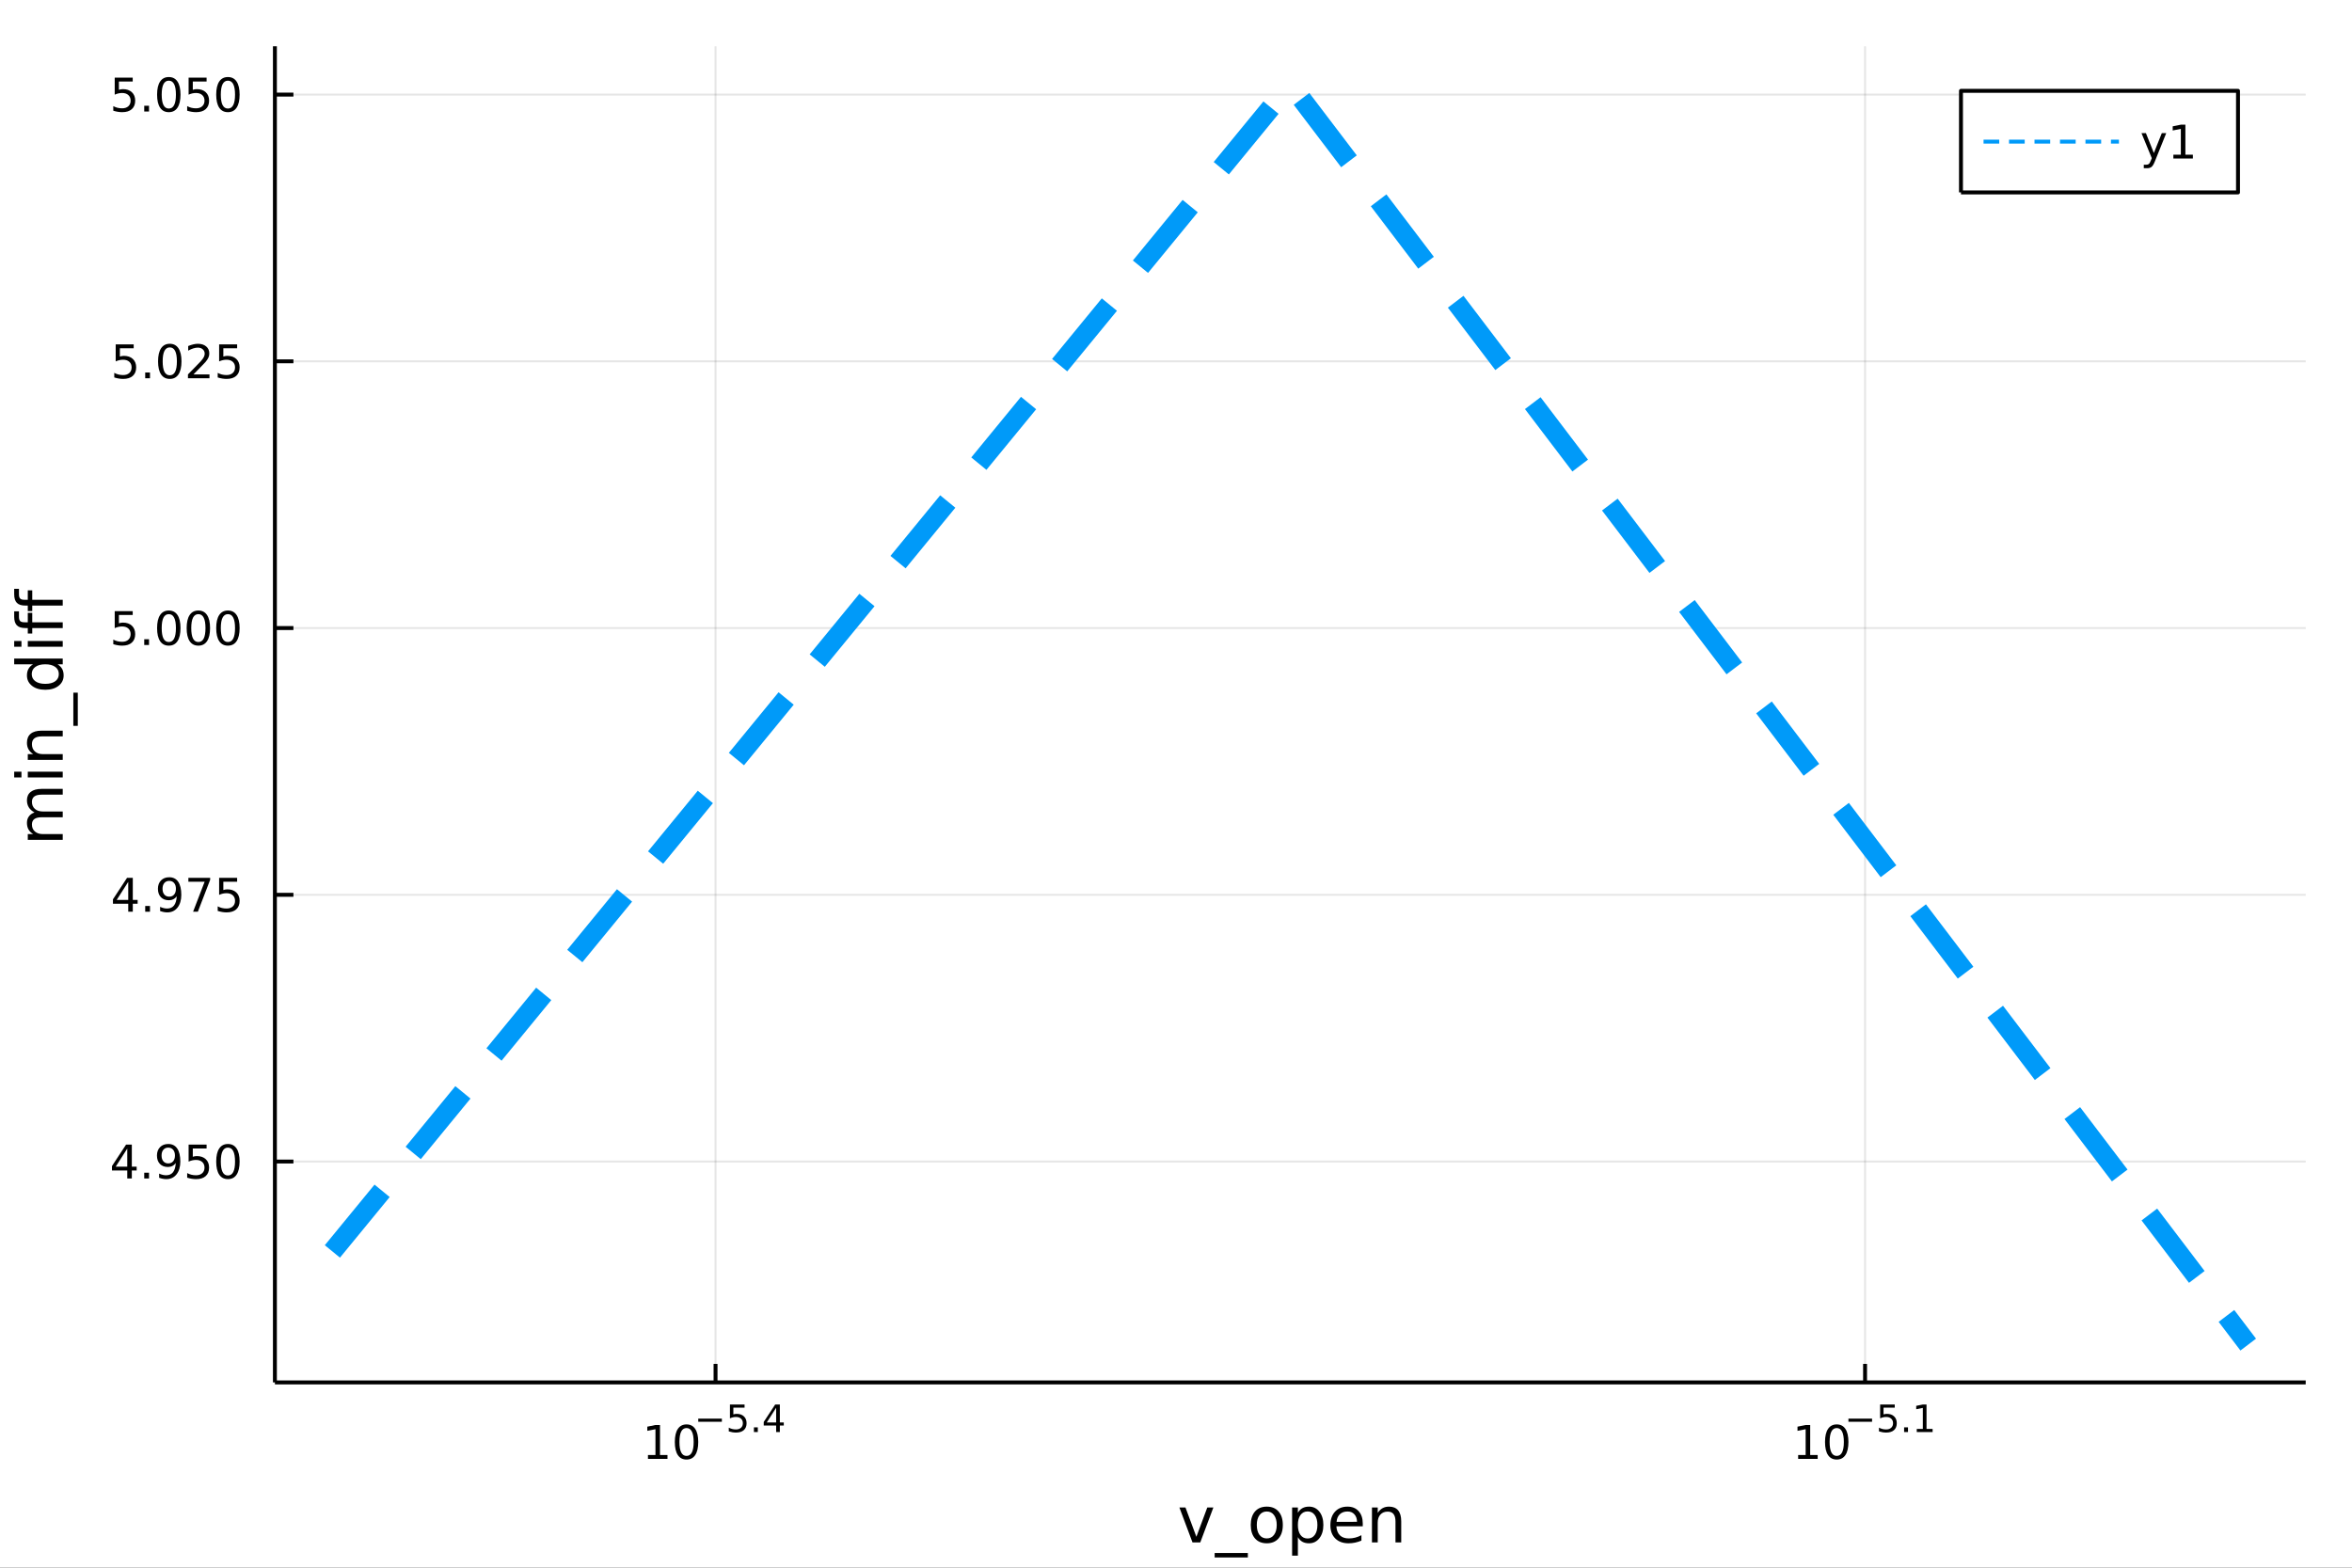 <?xml version="1.0" encoding="utf-8"?>
<svg xmlns="http://www.w3.org/2000/svg" xmlns:xlink="http://www.w3.org/1999/xlink" width="600" height="400" viewBox="0 0 2400 1600">
<rect x="0" y="0" width="2400" height="1600" fill="#333333" stroke="none"/>
<defs>
  <clipPath id="clip820">
    <rect x="0" y="0" width="2400" height="1600"/>
  </clipPath>
</defs>
<path clip-path="url(#clip820)" d="
M0 1600 L2400 1600 L2400 0 L0 0  Z
  " fill="#ffffff" fill-rule="evenodd" fill-opacity="1"/>
<defs>
  <clipPath id="clip821">
    <rect x="480" y="0" width="1681" height="1600"/>
  </clipPath>
</defs>
<path clip-path="url(#clip820)" d="
M280.514 1410.9 L2352.76 1410.9 L2352.76 47.244 L280.514 47.244  Z
  " fill="#ffffff" fill-rule="evenodd" fill-opacity="1"/>
<defs>
  <clipPath id="clip822">
    <rect x="280" y="47" width="2073" height="1365"/>
  </clipPath>
</defs>
<polyline clip-path="url(#clip822)" style="stroke:#000000; stroke-linecap:butt; stroke-linejoin:round; stroke-width:2; stroke-opacity:0.1; fill:none" points="
  730.151,1410.9 730.151,47.244 
  "/>
<polyline clip-path="url(#clip822)" style="stroke:#000000; stroke-linecap:butt; stroke-linejoin:round; stroke-width:2; stroke-opacity:0.1; fill:none" points="
  1903.12,1410.9 1903.12,47.244 
  "/>
<polyline clip-path="url(#clip820)" style="stroke:#000000; stroke-linecap:butt; stroke-linejoin:round; stroke-width:4; stroke-opacity:1; fill:none" points="
  280.514,1410.9 2352.76,1410.9 
  "/>
<polyline clip-path="url(#clip820)" style="stroke:#000000; stroke-linecap:butt; stroke-linejoin:round; stroke-width:4; stroke-opacity:1; fill:none" points="
  730.151,1410.9 730.151,1392 
  "/>
<polyline clip-path="url(#clip820)" style="stroke:#000000; stroke-linecap:butt; stroke-linejoin:round; stroke-width:4; stroke-opacity:1; fill:none" points="
  1903.12,1410.9 1903.12,1392 
  "/>
<path clip-path="url(#clip820)" d="M661.196 1485.02 L668.835 1485.02 L668.835 1458.66 L660.524 1460.32 L660.524 1456.06 L668.788 1454.4 L673.464 1454.4 L673.464 1485.02 L681.103 1485.02 L681.103 1488.96 L661.196 1488.96 L661.196 1485.02 Z" fill="#000000" fill-rule="evenodd" fill-opacity="1" /><path clip-path="url(#clip820)" d="M700.547 1457.48 Q696.936 1457.48 695.108 1461.04 Q693.302 1464.58 693.302 1471.71 Q693.302 1478.82 695.108 1482.38 Q696.936 1485.92 700.547 1485.92 Q704.182 1485.92 705.987 1482.38 Q707.816 1478.82 707.816 1471.71 Q707.816 1464.58 705.987 1461.04 Q704.182 1457.48 700.547 1457.48 M700.547 1453.77 Q706.357 1453.77 709.413 1458.38 Q712.492 1462.96 712.492 1471.71 Q712.492 1480.44 709.413 1485.04 Q706.357 1489.63 700.547 1489.63 Q694.737 1489.63 691.658 1485.04 Q688.603 1480.44 688.603 1471.71 Q688.603 1462.96 691.658 1458.38 Q694.737 1453.77 700.547 1453.77 Z" fill="#000000" fill-rule="evenodd" fill-opacity="1" /><path clip-path="url(#clip820)" d="M712.492 1447.87 L736.603 1447.87 L736.603 1451.07 L712.492 1451.07 L712.492 1447.87 Z" fill="#000000" fill-rule="evenodd" fill-opacity="1" /><path clip-path="url(#clip820)" d="M744.841 1433.47 L759.756 1433.47 L759.756 1436.66 L748.32 1436.66 L748.32 1443.55 Q749.148 1443.27 749.976 1443.13 Q750.803 1442.98 751.631 1442.98 Q756.333 1442.98 759.079 1445.56 Q761.824 1448.14 761.824 1452.54 Q761.824 1457.07 759.003 1459.59 Q756.182 1462.09 751.048 1462.09 Q749.28 1462.09 747.437 1461.79 Q745.612 1461.49 743.656 1460.89 L743.656 1457.07 Q745.349 1457.99 747.154 1458.44 Q748.96 1458.89 750.972 1458.89 Q754.226 1458.89 756.126 1457.18 Q758.025 1455.47 758.025 1452.54 Q758.025 1449.6 756.126 1447.89 Q754.226 1446.18 750.972 1446.18 Q749.449 1446.18 747.926 1446.52 Q746.421 1446.86 744.841 1447.57 L744.841 1433.47 Z" fill="#000000" fill-rule="evenodd" fill-opacity="1" /><path clip-path="url(#clip820)" d="M769.31 1456.77 L773.278 1456.77 L773.278 1461.55 L769.31 1461.55 L769.31 1456.77 Z" fill="#000000" fill-rule="evenodd" fill-opacity="1" /><path clip-path="url(#clip820)" d="M791.992 1436.78 L782.4 1451.77 L791.992 1451.77 L791.992 1436.78 M790.995 1433.47 L795.772 1433.47 L795.772 1451.77 L799.779 1451.77 L799.779 1454.93 L795.772 1454.93 L795.772 1461.55 L791.992 1461.55 L791.992 1454.93 L779.316 1454.93 L779.316 1451.26 L790.995 1433.47 Z" fill="#000000" fill-rule="evenodd" fill-opacity="1" /><path clip-path="url(#clip820)" d="M1834.86 1485.02 L1842.5 1485.02 L1842.5 1458.66 L1834.19 1460.32 L1834.19 1456.06 L1842.45 1454.4 L1847.13 1454.4 L1847.13 1485.02 L1854.77 1485.02 L1854.77 1488.96 L1834.86 1488.96 L1834.86 1485.02 Z" fill="#000000" fill-rule="evenodd" fill-opacity="1" /><path clip-path="url(#clip820)" d="M1874.21 1457.48 Q1870.6 1457.48 1868.77 1461.04 Q1866.96 1464.58 1866.96 1471.71 Q1866.96 1478.82 1868.77 1482.38 Q1870.6 1485.92 1874.21 1485.92 Q1877.84 1485.92 1879.65 1482.38 Q1881.48 1478.82 1881.48 1471.71 Q1881.48 1464.58 1879.65 1461.04 Q1877.84 1457.48 1874.21 1457.48 M1874.21 1453.77 Q1880.02 1453.77 1883.08 1458.38 Q1886.15 1462.96 1886.15 1471.71 Q1886.15 1480.44 1883.08 1485.04 Q1880.02 1489.63 1874.21 1489.63 Q1868.4 1489.63 1865.32 1485.04 Q1862.27 1480.44 1862.27 1471.71 Q1862.27 1462.96 1865.32 1458.38 Q1868.4 1453.77 1874.21 1453.77 Z" fill="#000000" fill-rule="evenodd" fill-opacity="1" /><path clip-path="url(#clip820)" d="M1886.15 1447.87 L1910.27 1447.87 L1910.27 1451.07 L1886.15 1451.07 L1886.15 1447.87 Z" fill="#000000" fill-rule="evenodd" fill-opacity="1" /><path clip-path="url(#clip820)" d="M1918.5 1433.47 L1933.42 1433.47 L1933.42 1436.66 L1921.98 1436.66 L1921.98 1443.55 Q1922.81 1443.27 1923.64 1443.13 Q1924.47 1442.98 1925.29 1442.98 Q1930 1442.98 1932.74 1445.56 Q1935.49 1448.14 1935.49 1452.54 Q1935.49 1457.07 1932.67 1459.59 Q1929.85 1462.09 1924.71 1462.09 Q1922.94 1462.09 1921.1 1461.79 Q1919.28 1461.49 1917.32 1460.89 L1917.32 1457.07 Q1919.01 1457.99 1920.82 1458.44 Q1922.62 1458.89 1924.64 1458.89 Q1927.89 1458.89 1929.79 1457.18 Q1931.69 1455.47 1931.69 1452.54 Q1931.69 1449.6 1929.79 1447.89 Q1927.89 1446.18 1924.64 1446.18 Q1923.11 1446.18 1921.59 1446.52 Q1920.08 1446.86 1918.5 1447.57 L1918.5 1433.47 Z" fill="#000000" fill-rule="evenodd" fill-opacity="1" /><path clip-path="url(#clip820)" d="M1942.97 1456.77 L1946.94 1456.77 L1946.94 1461.55 L1942.97 1461.55 L1942.97 1456.77 Z" fill="#000000" fill-rule="evenodd" fill-opacity="1" /><path clip-path="url(#clip820)" d="M1955.88 1458.35 L1962.08 1458.35 L1962.08 1436.93 L1955.33 1438.28 L1955.33 1434.82 L1962.04 1433.47 L1965.84 1433.47 L1965.84 1458.35 L1972.05 1458.35 L1972.05 1461.55 L1955.88 1461.55 L1955.88 1458.35 Z" fill="#000000" fill-rule="evenodd" fill-opacity="1" /><path clip-path="url(#clip820)" d="M1203.45 1538.54 L1209.66 1538.54 L1220.8 1568.46 L1231.94 1538.54 L1238.15 1538.54 L1224.78 1574.19 L1216.82 1574.19 L1203.45 1538.54 Z" fill="#000000" fill-rule="evenodd" fill-opacity="1" /><path clip-path="url(#clip820)" d="M1273.32 1585.01 L1273.32 1589.56 L1239.45 1589.56 L1239.45 1585.01 L1273.32 1585.01 Z" fill="#000000" fill-rule="evenodd" fill-opacity="1" /><path clip-path="url(#clip820)" d="M1292.64 1542.64 Q1287.93 1542.64 1285.19 1546.34 Q1282.45 1550 1282.45 1556.39 Q1282.45 1562.79 1285.16 1566.48 Q1287.89 1570.14 1292.64 1570.14 Q1297.32 1570.14 1300.05 1566.45 Q1302.79 1562.76 1302.79 1556.39 Q1302.79 1550.06 1300.05 1546.37 Q1297.32 1542.64 1292.64 1542.64 M1292.64 1537.68 Q1300.28 1537.68 1304.64 1542.64 Q1309 1547.61 1309 1556.39 Q1309 1565.15 1304.64 1570.14 Q1300.28 1575.11 1292.64 1575.11 Q1284.97 1575.11 1280.61 1570.14 Q1276.28 1565.15 1276.28 1556.39 Q1276.28 1547.61 1280.61 1542.64 Q1284.97 1537.68 1292.64 1537.68 Z" fill="#000000" fill-rule="evenodd" fill-opacity="1" /><path clip-path="url(#clip820)" d="M1324.37 1568.84 L1324.37 1587.74 L1318.48 1587.74 L1318.48 1538.54 L1324.37 1538.54 L1324.37 1543.95 Q1326.22 1540.77 1329.02 1539.24 Q1331.85 1537.68 1335.76 1537.68 Q1342.26 1537.68 1346.3 1542.83 Q1350.37 1547.99 1350.37 1556.39 Q1350.37 1564.8 1346.3 1569.95 Q1342.26 1575.11 1335.76 1575.11 Q1331.85 1575.11 1329.02 1573.58 Q1326.22 1572.02 1324.37 1568.84 M1344.29 1556.39 Q1344.29 1549.93 1341.62 1546.27 Q1338.98 1542.58 1334.33 1542.58 Q1329.68 1542.58 1327.01 1546.27 Q1324.37 1549.93 1324.37 1556.39 Q1324.37 1562.85 1327.01 1566.55 Q1329.68 1570.21 1334.33 1570.21 Q1338.98 1570.21 1341.62 1566.55 Q1344.29 1562.85 1344.29 1556.39 Z" fill="#000000" fill-rule="evenodd" fill-opacity="1" /><path clip-path="url(#clip820)" d="M1390.57 1554.9 L1390.57 1557.76 L1363.65 1557.76 Q1364.03 1563.81 1367.27 1566.99 Q1370.55 1570.14 1376.38 1570.14 Q1379.75 1570.14 1382.9 1569.32 Q1386.08 1568.49 1389.2 1566.83 L1389.2 1572.37 Q1386.05 1573.71 1382.74 1574.41 Q1379.43 1575.11 1376.03 1575.11 Q1367.5 1575.11 1362.5 1570.14 Q1357.53 1565.18 1357.53 1556.71 Q1357.53 1547.96 1362.25 1542.83 Q1366.99 1537.68 1375.01 1537.68 Q1382.2 1537.68 1386.37 1542.33 Q1390.57 1546.94 1390.57 1554.9 M1384.72 1553.18 Q1384.65 1548.37 1382.01 1545.51 Q1379.4 1542.64 1375.07 1542.64 Q1370.17 1542.64 1367.21 1545.41 Q1364.28 1548.18 1363.84 1553.21 L1384.72 1553.18 Z" fill="#000000" fill-rule="evenodd" fill-opacity="1" /><path clip-path="url(#clip820)" d="M1429.82 1552.67 L1429.82 1574.19 L1423.96 1574.19 L1423.96 1552.86 Q1423.96 1547.8 1421.99 1545.29 Q1420.01 1542.77 1416.07 1542.77 Q1411.32 1542.77 1408.59 1545.79 Q1405.85 1548.82 1405.85 1554.04 L1405.85 1574.19 L1399.96 1574.19 L1399.96 1538.54 L1405.85 1538.54 L1405.85 1544.08 Q1407.95 1540.86 1410.78 1539.27 Q1413.65 1537.68 1417.37 1537.68 Q1423.52 1537.68 1426.67 1541.5 Q1429.82 1545.29 1429.82 1552.67 Z" fill="#000000" fill-rule="evenodd" fill-opacity="1" /><polyline clip-path="url(#clip822)" style="stroke:#000000; stroke-linecap:butt; stroke-linejoin:round; stroke-width:2; stroke-opacity:0.1; fill:none" points="
  280.514,1185.48 2352.76,1185.48 
  "/>
<polyline clip-path="url(#clip822)" style="stroke:#000000; stroke-linecap:butt; stroke-linejoin:round; stroke-width:2; stroke-opacity:0.1; fill:none" points="
  280.514,913.241 2352.76,913.241 
  "/>
<polyline clip-path="url(#clip822)" style="stroke:#000000; stroke-linecap:butt; stroke-linejoin:round; stroke-width:2; stroke-opacity:0.1; fill:none" points="
  280.514,641.006 2352.76,641.006 
  "/>
<polyline clip-path="url(#clip822)" style="stroke:#000000; stroke-linecap:butt; stroke-linejoin:round; stroke-width:2; stroke-opacity:0.1; fill:none" points="
  280.514,368.771 2352.76,368.771 
  "/>
<polyline clip-path="url(#clip822)" style="stroke:#000000; stroke-linecap:butt; stroke-linejoin:round; stroke-width:2; stroke-opacity:0.1; fill:none" points="
  280.514,96.537 2352.76,96.537 
  "/>
<polyline clip-path="url(#clip820)" style="stroke:#000000; stroke-linecap:butt; stroke-linejoin:round; stroke-width:4; stroke-opacity:1; fill:none" points="
  280.514,1410.9 280.514,47.244 
  "/>
<polyline clip-path="url(#clip820)" style="stroke:#000000; stroke-linecap:butt; stroke-linejoin:round; stroke-width:4; stroke-opacity:1; fill:none" points="
  280.514,1185.48 299.412,1185.48 
  "/>
<polyline clip-path="url(#clip820)" style="stroke:#000000; stroke-linecap:butt; stroke-linejoin:round; stroke-width:4; stroke-opacity:1; fill:none" points="
  280.514,913.241 299.412,913.241 
  "/>
<polyline clip-path="url(#clip820)" style="stroke:#000000; stroke-linecap:butt; stroke-linejoin:round; stroke-width:4; stroke-opacity:1; fill:none" points="
  280.514,641.006 299.412,641.006 
  "/>
<polyline clip-path="url(#clip820)" style="stroke:#000000; stroke-linecap:butt; stroke-linejoin:round; stroke-width:4; stroke-opacity:1; fill:none" points="
  280.514,368.771 299.412,368.771 
  "/>
<polyline clip-path="url(#clip820)" style="stroke:#000000; stroke-linecap:butt; stroke-linejoin:round; stroke-width:4; stroke-opacity:1; fill:none" points="
  280.514,96.537 299.412,96.537 
  "/>
<path clip-path="url(#clip820)" d="M129.862 1172.27 L118.056 1190.72 L129.862 1190.72 L129.862 1172.27 M128.635 1168.2 L134.515 1168.2 L134.515 1190.72 L139.445 1190.72 L139.445 1194.61 L134.515 1194.61 L134.515 1202.76 L129.862 1202.76 L129.862 1194.61 L114.26 1194.61 L114.26 1190.09 L128.635 1168.2 Z" fill="#000000" fill-rule="evenodd" fill-opacity="1" /><path clip-path="url(#clip820)" d="M147.177 1196.88 L152.061 1196.88 L152.061 1202.76 L147.177 1202.76 L147.177 1196.88 Z" fill="#000000" fill-rule="evenodd" fill-opacity="1" /><path clip-path="url(#clip820)" d="M162.385 1202.04 L162.385 1197.78 Q164.144 1198.61 165.95 1199.05 Q167.755 1199.49 169.491 1199.49 Q174.121 1199.49 176.551 1196.39 Q179.005 1193.26 179.352 1186.92 Q178.01 1188.91 175.95 1189.98 Q173.889 1191.04 171.389 1191.04 Q166.204 1191.04 163.172 1187.92 Q160.163 1184.77 160.163 1179.33 Q160.163 1174.01 163.311 1170.79 Q166.459 1167.57 171.69 1167.57 Q177.686 1167.57 180.834 1172.18 Q184.005 1176.76 184.005 1185.51 Q184.005 1193.68 180.116 1198.57 Q176.251 1203.43 169.7 1203.43 Q167.94 1203.43 166.135 1203.08 Q164.329 1202.73 162.385 1202.04 M171.69 1187.39 Q174.839 1187.39 176.667 1185.23 Q178.519 1183.08 178.519 1179.33 Q178.519 1175.6 176.667 1173.45 Q174.839 1171.27 171.69 1171.27 Q168.542 1171.27 166.69 1173.45 Q164.862 1175.6 164.862 1179.33 Q164.862 1183.08 166.69 1185.23 Q168.542 1187.39 171.69 1187.39 Z" fill="#000000" fill-rule="evenodd" fill-opacity="1" /><path clip-path="url(#clip820)" d="M192.454 1168.2 L210.811 1168.2 L210.811 1172.13 L196.737 1172.13 L196.737 1180.6 Q197.755 1180.26 198.774 1180.09 Q199.792 1179.91 200.811 1179.91 Q206.598 1179.91 209.977 1183.08 Q213.357 1186.25 213.357 1191.67 Q213.357 1197.25 209.885 1200.35 Q206.412 1203.43 200.093 1203.43 Q197.917 1203.43 195.649 1203.06 Q193.403 1202.69 190.996 1201.95 L190.996 1197.25 Q193.079 1198.38 195.301 1198.94 Q197.524 1199.49 200 1199.49 Q204.005 1199.49 206.343 1197.39 Q208.681 1195.28 208.681 1191.67 Q208.681 1188.06 206.343 1185.95 Q204.005 1183.84 200 1183.84 Q198.125 1183.84 196.25 1184.26 Q194.399 1184.68 192.454 1185.56 L192.454 1168.2 Z" fill="#000000" fill-rule="evenodd" fill-opacity="1" /><path clip-path="url(#clip820)" d="M232.57 1171.27 Q228.959 1171.27 227.13 1174.84 Q225.324 1178.38 225.324 1185.51 Q225.324 1192.62 227.13 1196.18 Q228.959 1199.72 232.57 1199.72 Q236.204 1199.72 238.009 1196.18 Q239.838 1192.62 239.838 1185.51 Q239.838 1178.38 238.009 1174.84 Q236.204 1171.27 232.57 1171.27 M232.57 1167.57 Q238.38 1167.57 241.435 1172.18 Q244.514 1176.76 244.514 1185.51 Q244.514 1194.24 241.435 1198.84 Q238.38 1203.43 232.57 1203.43 Q226.76 1203.43 223.681 1198.84 Q220.625 1194.24 220.625 1185.51 Q220.625 1176.76 223.681 1172.18 Q226.76 1167.57 232.57 1167.57 Z" fill="#000000" fill-rule="evenodd" fill-opacity="1" /><path clip-path="url(#clip820)" d="M130.857 900.035 L119.052 918.484 L130.857 918.484 L130.857 900.035 M129.63 895.961 L135.51 895.961 L135.51 918.484 L140.441 918.484 L140.441 922.373 L135.51 922.373 L135.51 930.521 L130.857 930.521 L130.857 922.373 L115.256 922.373 L115.256 917.859 L129.63 895.961 Z" fill="#000000" fill-rule="evenodd" fill-opacity="1" /><path clip-path="url(#clip820)" d="M148.172 924.641 L153.056 924.641 L153.056 930.521 L148.172 930.521 L148.172 924.641 Z" fill="#000000" fill-rule="evenodd" fill-opacity="1" /><path clip-path="url(#clip820)" d="M163.38 929.803 L163.38 925.544 Q165.14 926.377 166.945 926.817 Q168.751 927.257 170.487 927.257 Q175.116 927.257 177.547 924.155 Q180.001 921.03 180.348 914.688 Q179.005 916.678 176.945 917.743 Q174.885 918.808 172.385 918.808 Q167.2 918.808 164.167 915.683 Q161.158 912.535 161.158 907.095 Q161.158 901.771 164.306 898.553 Q167.454 895.336 172.686 895.336 Q178.681 895.336 181.829 899.942 Q185.001 904.526 185.001 913.276 Q185.001 921.447 181.112 926.331 Q177.246 931.192 170.695 931.192 Q168.936 931.192 167.13 930.845 Q165.325 930.498 163.38 929.803 M172.686 915.151 Q175.834 915.151 177.663 912.998 Q179.514 910.845 179.514 907.095 Q179.514 903.368 177.663 901.216 Q175.834 899.04 172.686 899.04 Q169.538 899.04 167.686 901.216 Q165.857 903.368 165.857 907.095 Q165.857 910.845 167.686 912.998 Q169.538 915.151 172.686 915.151 Z" fill="#000000" fill-rule="evenodd" fill-opacity="1" /><path clip-path="url(#clip820)" d="M192.223 895.961 L214.445 895.961 L214.445 897.952 L201.899 930.521 L197.014 930.521 L208.82 899.896 L192.223 899.896 L192.223 895.961 Z" fill="#000000" fill-rule="evenodd" fill-opacity="1" /><path clip-path="url(#clip820)" d="M223.611 895.961 L241.968 895.961 L241.968 899.896 L227.894 899.896 L227.894 908.368 Q228.912 908.021 229.931 907.859 Q230.949 907.674 231.968 907.674 Q237.755 907.674 241.134 910.845 Q244.514 914.016 244.514 919.433 Q244.514 925.012 241.042 928.114 Q237.57 931.192 231.25 931.192 Q229.074 931.192 226.806 930.822 Q224.56 930.451 222.153 929.711 L222.153 925.012 Q224.236 926.146 226.459 926.701 Q228.681 927.257 231.158 927.257 Q235.162 927.257 237.5 925.151 Q239.838 923.044 239.838 919.433 Q239.838 915.822 237.5 913.715 Q235.162 911.609 231.158 911.609 Q229.283 911.609 227.408 912.026 Q225.556 912.442 223.611 913.322 L223.611 895.961 Z" fill="#000000" fill-rule="evenodd" fill-opacity="1" /><path clip-path="url(#clip820)" d="M117.061 623.726 L135.417 623.726 L135.417 627.661 L121.343 627.661 L121.343 636.133 Q122.362 635.786 123.38 635.624 Q124.399 635.439 125.418 635.439 Q131.205 635.439 134.584 638.61 Q137.964 641.782 137.964 647.198 Q137.964 652.777 134.492 655.879 Q131.019 658.957 124.7 658.957 Q122.524 658.957 120.255 658.587 Q118.01 658.217 115.603 657.476 L115.603 652.777 Q117.686 653.911 119.908 654.467 Q122.13 655.022 124.607 655.022 Q128.612 655.022 130.95 652.916 Q133.288 650.809 133.288 647.198 Q133.288 643.587 130.95 641.481 Q128.612 639.374 124.607 639.374 Q122.732 639.374 120.857 639.791 Q119.006 640.208 117.061 641.087 L117.061 623.726 Z" fill="#000000" fill-rule="evenodd" fill-opacity="1" /><path clip-path="url(#clip820)" d="M147.177 652.407 L152.061 652.407 L152.061 658.286 L147.177 658.286 L147.177 652.407 Z" fill="#000000" fill-rule="evenodd" fill-opacity="1" /><path clip-path="url(#clip820)" d="M172.246 626.805 Q168.635 626.805 166.806 630.37 Q165.001 633.911 165.001 641.041 Q165.001 648.147 166.806 651.712 Q168.635 655.254 172.246 655.254 Q175.88 655.254 177.686 651.712 Q179.514 648.147 179.514 641.041 Q179.514 633.911 177.686 630.37 Q175.88 626.805 172.246 626.805 M172.246 623.101 Q178.056 623.101 181.112 627.708 Q184.19 632.291 184.19 641.041 Q184.19 649.768 181.112 654.374 Q178.056 658.957 172.246 658.957 Q166.436 658.957 163.357 654.374 Q160.302 649.768 160.302 641.041 Q160.302 632.291 163.357 627.708 Q166.436 623.101 172.246 623.101 Z" fill="#000000" fill-rule="evenodd" fill-opacity="1" /><path clip-path="url(#clip820)" d="M202.408 626.805 Q198.797 626.805 196.968 630.37 Q195.163 633.911 195.163 641.041 Q195.163 648.147 196.968 651.712 Q198.797 655.254 202.408 655.254 Q206.042 655.254 207.848 651.712 Q209.676 648.147 209.676 641.041 Q209.676 633.911 207.848 630.37 Q206.042 626.805 202.408 626.805 M202.408 623.101 Q208.218 623.101 211.274 627.708 Q214.352 632.291 214.352 641.041 Q214.352 649.768 211.274 654.374 Q208.218 658.957 202.408 658.957 Q196.598 658.957 193.519 654.374 Q190.463 649.768 190.463 641.041 Q190.463 632.291 193.519 627.708 Q196.598 623.101 202.408 623.101 Z" fill="#000000" fill-rule="evenodd" fill-opacity="1" /><path clip-path="url(#clip820)" d="M232.57 626.805 Q228.959 626.805 227.13 630.37 Q225.324 633.911 225.324 641.041 Q225.324 648.147 227.13 651.712 Q228.959 655.254 232.57 655.254 Q236.204 655.254 238.009 651.712 Q239.838 648.147 239.838 641.041 Q239.838 633.911 238.009 630.37 Q236.204 626.805 232.57 626.805 M232.57 623.101 Q238.38 623.101 241.435 627.708 Q244.514 632.291 244.514 641.041 Q244.514 649.768 241.435 654.374 Q238.38 658.957 232.57 658.957 Q226.76 658.957 223.681 654.374 Q220.625 649.768 220.625 641.041 Q220.625 632.291 223.681 627.708 Q226.76 623.101 232.57 623.101 Z" fill="#000000" fill-rule="evenodd" fill-opacity="1" /><path clip-path="url(#clip820)" d="M118.056 351.491 L136.413 351.491 L136.413 355.427 L122.339 355.427 L122.339 363.899 Q123.357 363.551 124.376 363.389 Q125.394 363.204 126.413 363.204 Q132.2 363.204 135.579 366.376 Q138.959 369.547 138.959 374.963 Q138.959 380.542 135.487 383.644 Q132.015 386.723 125.695 386.723 Q123.519 386.723 121.251 386.352 Q119.006 385.982 116.598 385.241 L116.598 380.542 Q118.681 381.676 120.904 382.232 Q123.126 382.787 125.603 382.787 Q129.607 382.787 131.945 380.681 Q134.283 378.575 134.283 374.963 Q134.283 371.352 131.945 369.246 Q129.607 367.139 125.603 367.139 Q123.728 367.139 121.853 367.556 Q120.001 367.973 118.056 368.852 L118.056 351.491 Z" fill="#000000" fill-rule="evenodd" fill-opacity="1" /><path clip-path="url(#clip820)" d="M148.172 380.172 L153.056 380.172 L153.056 386.051 L148.172 386.051 L148.172 380.172 Z" fill="#000000" fill-rule="evenodd" fill-opacity="1" /><path clip-path="url(#clip820)" d="M173.241 354.57 Q169.63 354.57 167.802 358.135 Q165.996 361.676 165.996 368.806 Q165.996 375.913 167.802 379.477 Q169.63 383.019 173.241 383.019 Q176.876 383.019 178.681 379.477 Q180.51 375.913 180.51 368.806 Q180.51 361.676 178.681 358.135 Q176.876 354.57 173.241 354.57 M173.241 350.866 Q179.051 350.866 182.107 355.473 Q185.186 360.056 185.186 368.806 Q185.186 377.533 182.107 382.139 Q179.051 386.723 173.241 386.723 Q167.431 386.723 164.352 382.139 Q161.297 377.533 161.297 368.806 Q161.297 360.056 164.352 355.473 Q167.431 350.866 173.241 350.866 Z" fill="#000000" fill-rule="evenodd" fill-opacity="1" /><path clip-path="url(#clip820)" d="M197.431 382.116 L213.75 382.116 L213.75 386.051 L191.806 386.051 L191.806 382.116 Q194.468 379.362 199.051 374.732 Q203.658 370.079 204.838 368.737 Q207.084 366.214 207.963 364.477 Q208.866 362.718 208.866 361.028 Q208.866 358.274 206.922 356.538 Q205 354.802 201.899 354.802 Q199.7 354.802 197.246 355.565 Q194.815 356.329 192.038 357.88 L192.038 353.158 Q194.862 352.024 197.315 351.445 Q199.769 350.866 201.806 350.866 Q207.176 350.866 210.371 353.552 Q213.565 356.237 213.565 360.727 Q213.565 362.857 212.755 364.778 Q211.968 366.676 209.861 369.269 Q209.283 369.94 206.181 373.158 Q203.079 376.352 197.431 382.116 Z" fill="#000000" fill-rule="evenodd" fill-opacity="1" /><path clip-path="url(#clip820)" d="M223.611 351.491 L241.968 351.491 L241.968 355.427 L227.894 355.427 L227.894 363.899 Q228.912 363.551 229.931 363.389 Q230.949 363.204 231.968 363.204 Q237.755 363.204 241.134 366.376 Q244.514 369.547 244.514 374.963 Q244.514 380.542 241.042 383.644 Q237.57 386.723 231.25 386.723 Q229.074 386.723 226.806 386.352 Q224.56 385.982 222.153 385.241 L222.153 380.542 Q224.236 381.676 226.459 382.232 Q228.681 382.787 231.158 382.787 Q235.162 382.787 237.5 380.681 Q239.838 378.575 239.838 374.963 Q239.838 371.352 237.5 369.246 Q235.162 367.139 231.158 367.139 Q229.283 367.139 227.408 367.556 Q225.556 367.973 223.611 368.852 L223.611 351.491 Z" fill="#000000" fill-rule="evenodd" fill-opacity="1" /><path clip-path="url(#clip820)" d="M117.061 79.257 L135.417 79.257 L135.417 83.192 L121.343 83.192 L121.343 91.664 Q122.362 91.317 123.38 91.155 Q124.399 90.969 125.418 90.969 Q131.205 90.969 134.584 94.141 Q137.964 97.312 137.964 102.729 Q137.964 108.307 134.492 111.409 Q131.019 114.488 124.7 114.488 Q122.524 114.488 120.255 114.118 Q118.01 113.747 115.603 113.006 L115.603 108.307 Q117.686 109.442 119.908 109.997 Q122.13 110.553 124.607 110.553 Q128.612 110.553 130.95 108.446 Q133.288 106.34 133.288 102.729 Q133.288 99.118 130.95 97.011 Q128.612 94.905 124.607 94.905 Q122.732 94.905 120.857 95.321 Q119.006 95.738 117.061 96.618 L117.061 79.257 Z" fill="#000000" fill-rule="evenodd" fill-opacity="1" /><path clip-path="url(#clip820)" d="M147.177 107.937 L152.061 107.937 L152.061 113.817 L147.177 113.817 L147.177 107.937 Z" fill="#000000" fill-rule="evenodd" fill-opacity="1" /><path clip-path="url(#clip820)" d="M172.246 82.335 Q168.635 82.335 166.806 85.9 Q165.001 89.442 165.001 96.571 Q165.001 103.678 166.806 107.243 Q168.635 110.784 172.246 110.784 Q175.88 110.784 177.686 107.243 Q179.514 103.678 179.514 96.571 Q179.514 89.442 177.686 85.9 Q175.88 82.335 172.246 82.335 M172.246 78.632 Q178.056 78.632 181.112 83.238 Q184.19 87.821 184.19 96.571 Q184.19 105.298 181.112 109.905 Q178.056 114.488 172.246 114.488 Q166.436 114.488 163.357 109.905 Q160.302 105.298 160.302 96.571 Q160.302 87.821 163.357 83.238 Q166.436 78.632 172.246 78.632 Z" fill="#000000" fill-rule="evenodd" fill-opacity="1" /><path clip-path="url(#clip820)" d="M192.454 79.257 L210.811 79.257 L210.811 83.192 L196.737 83.192 L196.737 91.664 Q197.755 91.317 198.774 91.155 Q199.792 90.969 200.811 90.969 Q206.598 90.969 209.977 94.141 Q213.357 97.312 213.357 102.729 Q213.357 108.307 209.885 111.409 Q206.412 114.488 200.093 114.488 Q197.917 114.488 195.649 114.118 Q193.403 113.747 190.996 113.006 L190.996 108.307 Q193.079 109.442 195.301 109.997 Q197.524 110.553 200 110.553 Q204.005 110.553 206.343 108.446 Q208.681 106.34 208.681 102.729 Q208.681 99.118 206.343 97.011 Q204.005 94.905 200 94.905 Q198.125 94.905 196.25 95.321 Q194.399 95.738 192.454 96.618 L192.454 79.257 Z" fill="#000000" fill-rule="evenodd" fill-opacity="1" /><path clip-path="url(#clip820)" d="M232.57 82.335 Q228.959 82.335 227.13 85.9 Q225.324 89.442 225.324 96.571 Q225.324 103.678 227.13 107.243 Q228.959 110.784 232.57 110.784 Q236.204 110.784 238.009 107.243 Q239.838 103.678 239.838 96.571 Q239.838 89.442 238.009 85.9 Q236.204 82.335 232.57 82.335 M232.57 78.632 Q238.38 78.632 241.435 83.238 Q244.514 87.821 244.514 96.571 Q244.514 105.298 241.435 109.905 Q238.38 114.488 232.57 114.488 Q226.76 114.488 223.681 109.905 Q220.625 105.298 220.625 96.571 Q220.625 87.821 223.681 83.238 Q226.76 78.632 232.57 78.632 Z" fill="#000000" fill-rule="evenodd" fill-opacity="1" /><path clip-path="url(#clip820)" d="M35.199 829.203 Q31.253 827.007 29.375 823.951 Q27.497 820.896 27.497 816.758 Q27.497 811.188 31.412 808.164 Q35.295 805.141 42.488 805.141 L64.004 805.141 L64.004 811.029 L42.679 811.029 Q37.555 811.029 35.072 812.843 Q32.589 814.657 32.589 818.381 Q32.589 822.933 35.613 825.574 Q38.637 828.216 43.857 828.216 L64.004 828.216 L64.004 834.105 L42.679 834.105 Q37.523 834.105 35.072 835.919 Q32.589 837.733 32.589 841.521 Q32.589 846.008 35.645 848.65 Q38.669 851.292 43.857 851.292 L64.004 851.292 L64.004 857.18 L28.356 857.18 L28.356 851.292 L33.894 851.292 Q30.616 849.287 29.056 846.486 Q27.497 843.685 27.497 839.834 Q27.497 835.951 29.47 833.245 Q31.444 830.508 35.199 829.203 Z" fill="#000000" fill-rule="evenodd" fill-opacity="1" /><path clip-path="url(#clip820)" d="M28.356 793.459 L28.356 787.603 L64.004 787.603 L64.004 793.459 L28.356 793.459 M14.479 793.459 L14.479 787.603 L21.895 787.603 L21.895 793.459 L14.479 793.459 Z" fill="#000000" fill-rule="evenodd" fill-opacity="1" /><path clip-path="url(#clip820)" d="M42.488 745.717 L64.004 745.717 L64.004 751.573 L42.679 751.573 Q37.618 751.573 35.104 753.547 Q32.589 755.52 32.589 759.467 Q32.589 764.209 35.613 766.946 Q38.637 769.684 43.857 769.684 L64.004 769.684 L64.004 775.572 L28.356 775.572 L28.356 769.684 L33.894 769.684 Q30.68 767.583 29.088 764.75 Q27.497 761.886 27.497 758.162 Q27.497 752.019 31.316 748.868 Q35.104 745.717 42.488 745.717 Z" fill="#000000" fill-rule="evenodd" fill-opacity="1" /><path clip-path="url(#clip820)" d="M74.826 706.95 L79.377 706.95 L79.377 740.815 L74.826 740.815 L74.826 706.95 Z" fill="#000000" fill-rule="evenodd" fill-opacity="1" /><path clip-path="url(#clip820)" d="M33.767 677.986 L14.479 677.986 L14.479 672.129 L64.004 672.129 L64.004 677.986 L58.657 677.986 Q61.84 679.832 63.399 682.664 Q64.927 685.465 64.927 689.412 Q64.927 695.873 59.771 699.947 Q54.615 703.989 46.212 703.989 Q37.809 703.989 32.653 699.947 Q27.497 695.873 27.497 689.412 Q27.497 685.465 29.056 682.664 Q30.584 679.832 33.767 677.986 M46.212 697.942 Q52.673 697.942 56.365 695.3 Q60.026 692.627 60.026 687.98 Q60.026 683.333 56.365 680.659 Q52.673 677.986 46.212 677.986 Q39.751 677.986 36.09 680.659 Q32.398 683.333 32.398 687.98 Q32.398 692.627 36.09 695.3 Q39.751 697.942 46.212 697.942 Z" fill="#000000" fill-rule="evenodd" fill-opacity="1" /><path clip-path="url(#clip820)" d="M28.356 660.066 L28.356 654.21 L64.004 654.21 L64.004 660.066 L28.356 660.066 M14.479 660.066 L14.479 654.21 L21.895 654.21 L21.895 660.066 L14.479 660.066 Z" fill="#000000" fill-rule="evenodd" fill-opacity="1" /><path clip-path="url(#clip820)" d="M14.479 623.909 L19.349 623.909 L19.349 629.511 Q19.349 632.662 20.622 633.903 Q21.895 635.113 25.205 635.113 L28.356 635.113 L28.356 625.468 L32.908 625.468 L32.908 635.113 L64.004 635.113 L64.004 641.001 L32.908 641.001 L32.908 646.603 L28.356 646.603 L28.356 641.001 L25.874 641.001 Q19.922 641.001 17.216 638.232 Q14.479 635.463 14.479 629.447 L14.479 623.909 Z" fill="#000000" fill-rule="evenodd" fill-opacity="1" /><path clip-path="url(#clip820)" d="M14.479 600.961 L19.349 600.961 L19.349 606.562 Q19.349 609.713 20.622 610.955 Q21.895 612.164 25.205 612.164 L28.356 612.164 L28.356 602.52 L32.908 602.52 L32.908 612.164 L64.004 612.164 L64.004 618.052 L32.908 618.052 L32.908 623.654 L28.356 623.654 L28.356 618.052 L25.874 618.052 Q19.922 618.052 17.216 615.283 Q14.479 612.514 14.479 606.499 L14.479 600.961 Z" fill="#000000" fill-rule="evenodd" fill-opacity="1" /><polyline clip-path="url(#clip822)" style="stroke:#009af9; stroke-linecap:butt; stroke-linejoin:round; stroke-width:20; stroke-opacity:1; fill:none" stroke-dasharray="80, 50" points="
  339.162,1277.22 1316.63,85.838 2294.11,1372.3 
  "/>
<path clip-path="url(#clip820)" d="
M2001 196.379 L2283.68 196.379 L2283.68 92.699 L2001 92.699  Z
  " fill="#ffffff" fill-rule="evenodd" fill-opacity="1"/>
<polyline clip-path="url(#clip820)" style="stroke:#000000; stroke-linecap:butt; stroke-linejoin:round; stroke-width:4; stroke-opacity:1; fill:none" points="
  2001,196.379 2283.68,196.379 2283.68,92.699 2001,92.699 2001,196.379 
  "/>
<polyline clip-path="url(#clip820)" style="stroke:#009af9; stroke-linecap:butt; stroke-linejoin:round; stroke-width:4; stroke-opacity:1; fill:none" stroke-dasharray="16, 10" points="
  2024.03,144.539 2162.18,144.539 
  "/>
<path clip-path="url(#clip820)" d="M2199.04 164.227 Q2197.24 168.856 2195.53 170.268 Q2193.81 171.68 2190.94 171.68 L2187.54 171.68 L2187.54 168.115 L2190.04 168.115 Q2191.8 168.115 2192.77 167.282 Q2193.74 166.449 2194.92 163.347 L2195.69 161.403 L2185.2 135.893 L2189.71 135.893 L2197.82 156.171 L2205.92 135.893 L2210.43 135.893 L2199.04 164.227 Z" fill="#000000" fill-rule="evenodd" fill-opacity="1" /><path clip-path="url(#clip820)" d="M2217.72 157.884 L2225.36 157.884 L2225.36 131.518 L2217.05 133.185 L2217.05 128.926 L2225.32 127.259 L2229.99 127.259 L2229.99 157.884 L2237.63 157.884 L2237.63 161.819 L2217.72 161.819 L2217.72 157.884 Z" fill="#000000" fill-rule="evenodd" fill-opacity="1" /></svg>
